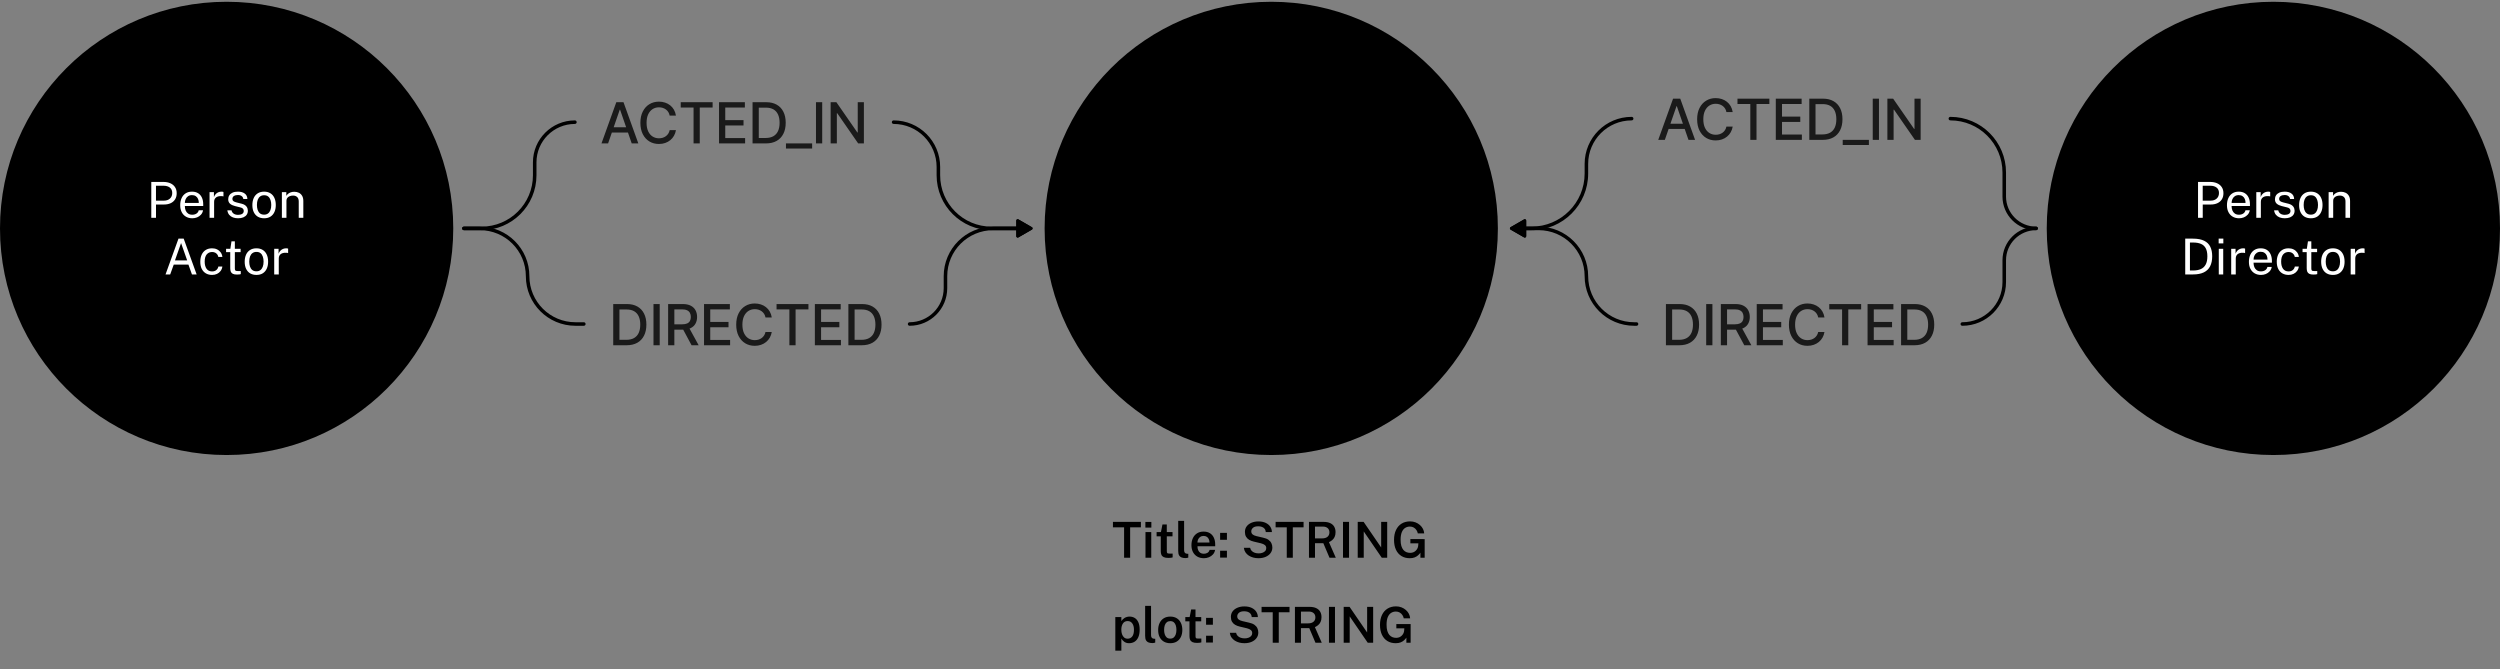 <svg width="706" height="189" viewBox="0 0 706 189" fill="none" xmlns="http://www.w3.org/2000/svg">
<rect x="0" y="0" width="706" height="189" fill="#808080" stroke="none"/>
<path d="M0 64.5C0 29.154 28.654 0.5 64 0.5C99.346 0.5 128 29.154 128 64.5C128 99.846 99.346 128.5 64 128.5C28.654 128.5 0 99.846 0 64.5Z" fill="#F16767" style="fill:#F16767;fill:color(display-p3 0.945 0.404 0.404);fill-opacity:1;"/>
<path d="M42.724 61.5V51.378H46.147C46.87 51.378 47.514 51.499 48.079 51.742C48.643 51.985 49.087 52.344 49.409 52.82C49.735 53.296 49.899 53.882 49.899 54.577C49.899 55.249 49.747 55.823 49.444 56.299C49.145 56.775 48.727 57.137 48.191 57.384C47.654 57.631 47.031 57.755 46.322 57.755H44.054V61.5H42.724ZM44.047 56.663H46.294C46.989 56.663 47.554 56.469 47.988 56.082C48.422 55.695 48.639 55.167 48.639 54.5C48.639 53.828 48.415 53.319 47.967 52.974C47.519 52.629 46.94 52.456 46.231 52.456H44.047V56.663ZM54.308 61.64C53.636 61.64 53.043 61.493 52.53 61.199C52.016 60.905 51.615 60.483 51.326 59.932C51.036 59.381 50.892 58.721 50.892 57.951C50.892 57.19 51.022 56.523 51.284 55.949C51.545 55.375 51.923 54.927 52.418 54.605C52.917 54.283 53.517 54.122 54.217 54.122C54.898 54.122 55.474 54.269 55.946 54.563C56.417 54.857 56.774 55.272 57.017 55.809C57.264 56.341 57.388 56.973 57.388 57.706V58.182H52.201C52.201 58.639 52.275 59.055 52.425 59.428C52.579 59.797 52.81 60.091 53.118 60.31C53.426 60.529 53.815 60.639 54.287 60.639C54.749 60.639 55.145 60.532 55.477 60.317C55.813 60.102 56.027 59.792 56.121 59.386H57.339C57.255 59.876 57.059 60.289 56.751 60.625C56.447 60.961 56.081 61.215 55.652 61.388C55.227 61.556 54.779 61.64 54.308 61.64ZM52.208 57.307H56.142C56.142 56.892 56.072 56.518 55.932 56.187C55.792 55.851 55.577 55.587 55.288 55.396C55.003 55.2 54.644 55.102 54.21 55.102C53.757 55.102 53.381 55.212 53.083 55.431C52.784 55.646 52.562 55.923 52.418 56.264C52.273 56.6 52.203 56.948 52.208 57.307ZM59.178 61.5V54.262H60.41V55.655C60.532 55.31 60.702 55.025 60.921 54.801C61.141 54.572 61.39 54.402 61.67 54.29C61.955 54.178 62.249 54.122 62.552 54.122C62.66 54.122 62.765 54.129 62.867 54.143C62.97 54.157 63.049 54.18 63.105 54.213V55.466C63.035 55.433 62.944 55.412 62.832 55.403C62.725 55.389 62.634 55.382 62.559 55.382C62.27 55.363 61.999 55.382 61.747 55.438C61.495 55.489 61.274 55.58 61.082 55.711C60.891 55.842 60.739 56.014 60.627 56.229C60.52 56.439 60.466 56.696 60.466 56.999V61.5H59.178ZM67.21 61.64C66.706 61.64 66.237 61.563 65.803 61.409C65.374 61.25 65.017 61.005 64.732 60.674C64.448 60.338 64.27 59.911 64.2 59.393H65.376C65.437 59.678 65.553 59.916 65.726 60.107C65.899 60.294 66.111 60.436 66.363 60.534C66.62 60.627 66.9 60.674 67.203 60.674C67.693 60.674 68.088 60.583 68.386 60.401C68.685 60.219 68.834 59.939 68.834 59.561C68.834 59.295 68.755 59.083 68.596 58.924C68.442 58.761 68.2 58.642 67.868 58.567L66.37 58.196C65.787 58.056 65.32 57.837 64.97 57.538C64.625 57.239 64.45 56.822 64.445 56.285C64.445 55.86 64.548 55.487 64.753 55.165C64.959 54.843 65.264 54.589 65.67 54.402C66.081 54.215 66.592 54.122 67.203 54.122C67.992 54.122 68.626 54.299 69.107 54.654C69.588 55.004 69.84 55.52 69.863 56.201H68.715C68.668 55.856 68.514 55.583 68.253 55.382C67.992 55.177 67.637 55.074 67.189 55.074C66.732 55.074 66.356 55.167 66.062 55.354C65.773 55.536 65.628 55.821 65.628 56.208C65.628 56.465 65.731 56.668 65.936 56.817C66.146 56.962 66.45 57.083 66.846 57.181L68.302 57.545C68.633 57.634 68.909 57.75 69.128 57.895C69.347 58.04 69.52 58.201 69.646 58.378C69.772 58.555 69.861 58.742 69.912 58.938C69.968 59.129 69.996 59.314 69.996 59.491C69.996 59.934 69.886 60.317 69.667 60.639C69.448 60.956 69.13 61.204 68.715 61.381C68.3 61.554 67.798 61.64 67.21 61.64ZM74.586 61.64C73.919 61.64 73.335 61.498 72.836 61.213C72.341 60.924 71.957 60.501 71.681 59.946C71.406 59.391 71.268 58.712 71.268 57.909C71.268 57.153 71.397 56.49 71.653 55.921C71.91 55.352 72.285 54.911 72.78 54.598C73.275 54.281 73.879 54.122 74.593 54.122C75.26 54.122 75.839 54.269 76.329 54.563C76.819 54.852 77.2 55.279 77.47 55.844C77.746 56.409 77.883 57.097 77.883 57.909C77.883 58.646 77.757 59.295 77.505 59.855C77.253 60.415 76.882 60.854 76.392 61.171C75.907 61.484 75.305 61.64 74.586 61.64ZM74.593 60.618C75.022 60.618 75.386 60.508 75.685 60.289C75.984 60.07 76.21 59.755 76.364 59.344C76.523 58.933 76.602 58.446 76.602 57.881C76.602 57.363 76.532 56.899 76.392 56.488C76.257 56.073 76.042 55.744 75.748 55.501C75.454 55.258 75.069 55.137 74.593 55.137C74.154 55.137 73.784 55.247 73.48 55.466C73.177 55.681 72.946 55.993 72.787 56.404C72.633 56.815 72.556 57.307 72.556 57.881C72.556 58.39 72.624 58.852 72.759 59.267C72.899 59.682 73.118 60.011 73.417 60.254C73.721 60.497 74.112 60.618 74.593 60.618ZM79.604 61.5V54.262H80.857V55.312C80.974 55.111 81.135 54.922 81.34 54.745C81.55 54.568 81.802 54.425 82.096 54.318C82.395 54.211 82.738 54.157 83.125 54.157C83.582 54.157 84.002 54.248 84.385 54.43C84.772 54.612 85.081 54.897 85.309 55.284C85.543 55.667 85.659 56.161 85.659 56.768V61.5H84.364V56.894C84.364 56.329 84.215 55.912 83.916 55.641C83.622 55.366 83.24 55.228 82.768 55.228C82.442 55.228 82.136 55.282 81.851 55.389C81.567 55.492 81.335 55.65 81.158 55.865C80.981 56.075 80.892 56.341 80.892 56.663V61.5H79.604ZM46.746 77.5L50.407 67.378H51.87L55.531 77.5H54.208L53.214 74.728H49.063L48.062 77.5H46.746ZM49.406 73.538H52.857L51.135 68.645L49.406 73.538ZM59.896 77.64C59.243 77.64 58.664 77.498 58.16 77.213C57.661 76.928 57.269 76.508 56.984 75.953C56.704 75.398 56.564 74.716 56.564 73.909C56.564 73.153 56.692 72.493 56.949 71.928C57.21 71.359 57.588 70.915 58.083 70.598C58.582 70.281 59.187 70.122 59.896 70.122C60.414 70.122 60.878 70.222 61.289 70.423C61.704 70.619 62.045 70.899 62.311 71.263C62.577 71.627 62.74 72.056 62.801 72.551H61.653C61.611 72.299 61.513 72.068 61.359 71.858C61.21 71.648 61.011 71.48 60.764 71.354C60.521 71.228 60.234 71.165 59.903 71.165C59.282 71.165 58.776 71.389 58.384 71.837C57.997 72.285 57.803 72.971 57.803 73.895C57.803 74.73 57.98 75.4 58.335 75.904C58.694 76.403 59.222 76.653 59.917 76.653C60.248 76.653 60.538 76.59 60.785 76.464C61.032 76.333 61.231 76.163 61.38 75.953C61.529 75.738 61.625 75.51 61.667 75.267H62.794C62.733 75.752 62.568 76.172 62.297 76.527C62.031 76.882 61.69 77.157 61.275 77.353C60.864 77.544 60.405 77.64 59.896 77.64ZM66.924 77.535C66.425 77.535 66.037 77.467 65.762 77.332C65.487 77.197 65.293 76.996 65.181 76.73C65.074 76.464 65.02 76.137 65.02 75.75V71.207H63.844V70.262H65.055L65.37 68.155H66.322V70.255H67.953V71.207H66.322V75.708C66.322 75.965 66.348 76.154 66.399 76.275C66.455 76.392 66.546 76.466 66.672 76.499C66.798 76.532 66.975 76.548 67.204 76.548H67.995V77.416C67.906 77.449 67.771 77.477 67.589 77.5C67.412 77.523 67.19 77.535 66.924 77.535ZM72.419 77.64C71.752 77.64 71.168 77.498 70.669 77.213C70.174 76.924 69.79 76.501 69.514 75.946C69.239 75.391 69.101 74.712 69.101 73.909C69.101 73.153 69.23 72.49 69.486 71.921C69.743 71.352 70.118 70.911 70.613 70.598C71.108 70.281 71.712 70.122 72.426 70.122C73.094 70.122 73.672 70.269 74.162 70.563C74.652 70.852 75.032 71.279 75.303 71.844C75.579 72.409 75.716 73.097 75.716 73.909C75.716 74.646 75.59 75.295 75.338 75.855C75.086 76.415 74.715 76.854 74.225 77.171C73.74 77.484 73.138 77.64 72.419 77.64ZM72.426 76.618C72.856 76.618 73.219 76.508 73.518 76.289C73.817 76.07 74.043 75.755 74.197 75.344C74.356 74.933 74.435 74.446 74.435 73.881C74.435 73.363 74.365 72.899 74.225 72.488C74.09 72.073 73.875 71.744 73.581 71.501C73.287 71.258 72.902 71.137 72.426 71.137C71.987 71.137 71.617 71.247 71.313 71.466C71.01 71.681 70.779 71.993 70.62 72.404C70.466 72.815 70.389 73.307 70.389 73.881C70.389 74.39 70.457 74.852 70.592 75.267C70.732 75.682 70.951 76.011 71.25 76.254C71.553 76.497 71.945 76.618 72.426 76.618ZM77.437 77.5V70.262H78.669V71.655C78.79 71.31 78.961 71.025 79.18 70.801C79.4 70.572 79.649 70.402 79.929 70.29C80.214 70.178 80.508 70.122 80.811 70.122C80.918 70.122 81.023 70.129 81.126 70.143C81.229 70.157 81.308 70.18 81.364 70.213V71.466C81.294 71.433 81.203 71.412 81.091 71.403C80.984 71.389 80.893 71.382 80.818 71.382C80.529 71.363 80.258 71.382 80.006 71.438C79.754 71.489 79.532 71.58 79.341 71.711C79.15 71.842 78.998 72.014 78.886 72.229C78.779 72.439 78.725 72.696 78.725 72.999V77.5H77.437Z" fill="white" style="fill:white;fill-opacity:1;"/>
<path d="M295 64.5C295 29.154 323.654 0.5 359 0.5C394.346 0.5 423 29.154 423 64.5C423 99.846 394.346 128.5 359 128.5C323.654 128.5 295 99.846 295 64.5Z" fill="#56C7E4" style="fill:#56C7E4;fill:color(display-p3 0.337 0.78 0.894);fill-opacity:1;"/>
<path d="M341.066 69.5V59.378H342.858L345.91 67.736L349.004 59.378H350.789V69.5H349.452V61.317L346.519 69.5H345.308L342.396 61.394V69.5H341.066ZM356.003 69.64C355.336 69.64 354.753 69.498 354.253 69.213C353.759 68.924 353.374 68.501 353.098 67.946C352.823 67.391 352.685 66.712 352.685 65.909C352.685 65.153 352.814 64.49 353.07 63.921C353.327 63.352 353.703 62.911 354.197 62.598C354.692 62.281 355.296 62.122 356.01 62.122C356.678 62.122 357.256 62.269 357.746 62.563C358.236 62.852 358.617 63.279 358.887 63.844C359.163 64.409 359.3 65.097 359.3 65.909C359.3 66.646 359.174 67.295 358.922 67.855C358.67 68.415 358.299 68.854 357.809 69.171C357.324 69.484 356.722 69.64 356.003 69.64ZM356.01 68.618C356.44 68.618 356.804 68.508 357.102 68.289C357.401 68.07 357.627 67.755 357.781 67.344C357.94 66.933 358.019 66.446 358.019 65.881C358.019 65.363 357.949 64.899 357.809 64.488C357.674 64.073 357.459 63.744 357.165 63.501C356.871 63.258 356.486 63.137 356.01 63.137C355.572 63.137 355.201 63.247 354.897 63.466C354.594 63.681 354.363 63.993 354.204 64.404C354.05 64.815 353.973 65.307 353.973 65.881C353.973 66.39 354.041 66.852 354.176 67.267C354.316 67.682 354.536 68.011 354.834 68.254C355.138 68.497 355.53 68.618 356.01 68.618ZM362.76 69.5L360.142 62.262H361.36L363.285 67.876H363.404L365.336 62.262H366.547L363.943 69.5H362.76ZM367.988 69.5V62.262H369.241V69.5H367.988ZM367.953 60.729V59.385H369.276V60.729H367.953ZM374.471 69.64C373.799 69.64 373.206 69.493 372.693 69.199C372.179 68.905 371.778 68.483 371.489 67.932C371.199 67.381 371.055 66.721 371.055 65.951C371.055 65.19 371.185 64.523 371.447 63.949C371.708 63.375 372.086 62.927 372.581 62.605C373.08 62.283 373.68 62.122 374.38 62.122C375.061 62.122 375.637 62.269 376.109 62.563C376.58 62.857 376.937 63.272 377.18 63.809C377.427 64.341 377.551 64.973 377.551 65.706V66.182H372.364C372.364 66.639 372.438 67.055 372.588 67.428C372.742 67.797 372.973 68.091 373.281 68.31C373.589 68.529 373.978 68.639 374.45 68.639C374.912 68.639 375.308 68.532 375.64 68.317C375.976 68.102 376.19 67.792 376.284 67.386H377.502C377.418 67.876 377.222 68.289 376.914 68.625C376.61 68.961 376.244 69.215 375.815 69.388C375.39 69.556 374.942 69.64 374.471 69.64ZM372.371 65.307H376.305C376.305 64.892 376.235 64.518 376.095 64.187C375.955 63.851 375.74 63.587 375.451 63.396C375.166 63.2 374.807 63.102 374.373 63.102C373.92 63.102 373.544 63.212 373.246 63.431C372.947 63.646 372.725 63.923 372.581 64.264C372.436 64.6 372.366 64.948 372.371 65.307Z" fill="#1A1B1D" style="fill:#1A1B1D;fill:color(display-p3 0.102 0.106 0.114);fill-opacity:1;"/>
<path d="M578 64.5C578 29.154 606.654 0.5 642 0.5C677.346 0.5 706 29.154 706 64.5C706 99.846 677.346 128.5 642 128.5C606.654 128.5 578 99.846 578 64.5Z" fill="#F16767" style="fill:#F16767;fill:color(display-p3 0.945 0.404 0.404);fill-opacity:1;"/>
<path d="M620.724 61.5V51.378H624.147C624.87 51.378 625.514 51.499 626.079 51.742C626.643 51.985 627.087 52.344 627.409 52.82C627.735 53.296 627.899 53.882 627.899 54.577C627.899 55.249 627.747 55.823 627.444 56.299C627.145 56.775 626.727 57.137 626.191 57.384C625.654 57.631 625.031 57.755 624.322 57.755H622.054V61.5H620.724ZM622.047 56.663H624.294C624.989 56.663 625.554 56.469 625.988 56.082C626.422 55.695 626.639 55.167 626.639 54.5C626.639 53.828 626.415 53.319 625.967 52.974C625.519 52.629 624.94 52.456 624.231 52.456H622.047V56.663ZM632.308 61.64C631.636 61.64 631.043 61.493 630.53 61.199C630.016 60.905 629.615 60.483 629.326 59.932C629.036 59.381 628.892 58.721 628.892 57.951C628.892 57.19 629.022 56.523 629.284 55.949C629.545 55.375 629.923 54.927 630.418 54.605C630.917 54.283 631.517 54.122 632.217 54.122C632.898 54.122 633.474 54.269 633.946 54.563C634.417 54.857 634.774 55.272 635.017 55.809C635.264 56.341 635.388 56.973 635.388 57.706V58.182H630.201C630.201 58.639 630.275 59.055 630.425 59.428C630.579 59.797 630.81 60.091 631.118 60.31C631.426 60.529 631.815 60.639 632.287 60.639C632.749 60.639 633.145 60.532 633.477 60.317C633.813 60.102 634.027 59.792 634.121 59.386H635.339C635.255 59.876 635.059 60.289 634.751 60.625C634.447 60.961 634.081 61.215 633.652 61.388C633.227 61.556 632.779 61.64 632.308 61.64ZM630.208 57.307H634.142C634.142 56.892 634.072 56.518 633.932 56.187C633.792 55.851 633.577 55.587 633.288 55.396C633.003 55.2 632.644 55.102 632.21 55.102C631.757 55.102 631.381 55.212 631.083 55.431C630.784 55.646 630.562 55.923 630.418 56.264C630.273 56.6 630.203 56.948 630.208 57.307ZM637.178 61.5V54.262H638.41V55.655C638.532 55.31 638.702 55.025 638.921 54.801C639.141 54.572 639.39 54.402 639.67 54.29C639.955 54.178 640.249 54.122 640.552 54.122C640.66 54.122 640.765 54.129 640.867 54.143C640.97 54.157 641.049 54.18 641.105 54.213V55.466C641.035 55.433 640.944 55.412 640.832 55.403C640.725 55.389 640.634 55.382 640.559 55.382C640.27 55.363 639.999 55.382 639.747 55.438C639.495 55.489 639.274 55.58 639.082 55.711C638.891 55.842 638.739 56.014 638.627 56.229C638.52 56.439 638.466 56.696 638.466 56.999V61.5H637.178ZM645.21 61.64C644.706 61.64 644.237 61.563 643.803 61.409C643.374 61.25 643.017 61.005 642.732 60.674C642.447 60.338 642.27 59.911 642.2 59.393H643.376C643.437 59.678 643.553 59.916 643.726 60.107C643.899 60.294 644.111 60.436 644.363 60.534C644.62 60.627 644.9 60.674 645.203 60.674C645.693 60.674 646.087 60.583 646.386 60.401C646.685 60.219 646.834 59.939 646.834 59.561C646.834 59.295 646.755 59.083 646.596 58.924C646.442 58.761 646.199 58.642 645.868 58.567L644.37 58.196C643.787 58.056 643.32 57.837 642.97 57.538C642.625 57.239 642.45 56.822 642.445 56.285C642.445 55.86 642.548 55.487 642.753 55.165C642.958 54.843 643.264 54.589 643.67 54.402C644.081 54.215 644.592 54.122 645.203 54.122C645.992 54.122 646.626 54.299 647.107 54.654C647.588 55.004 647.84 55.52 647.863 56.201H646.715C646.668 55.856 646.514 55.583 646.253 55.382C645.992 55.177 645.637 55.074 645.189 55.074C644.732 55.074 644.356 55.167 644.062 55.354C643.773 55.536 643.628 55.821 643.628 56.208C643.628 56.465 643.731 56.668 643.936 56.817C644.146 56.962 644.449 57.083 644.846 57.181L646.302 57.545C646.633 57.634 646.909 57.75 647.128 57.895C647.347 58.04 647.52 58.201 647.646 58.378C647.772 58.555 647.861 58.742 647.912 58.938C647.968 59.129 647.996 59.314 647.996 59.491C647.996 59.934 647.886 60.317 647.667 60.639C647.448 60.956 647.13 61.204 646.715 61.381C646.3 61.554 645.798 61.64 645.21 61.64ZM652.586 61.64C651.919 61.64 651.336 61.498 650.836 61.213C650.342 60.924 649.957 60.501 649.681 59.946C649.406 59.391 649.268 58.712 649.268 57.909C649.268 57.153 649.397 56.49 649.653 55.921C649.91 55.352 650.286 54.911 650.78 54.598C651.275 54.281 651.879 54.122 652.593 54.122C653.261 54.122 653.839 54.269 654.329 54.563C654.819 54.852 655.2 55.279 655.47 55.844C655.746 56.409 655.883 57.097 655.883 57.909C655.883 58.646 655.757 59.295 655.505 59.855C655.253 60.415 654.882 60.854 654.392 61.171C653.907 61.484 653.305 61.64 652.586 61.64ZM652.593 60.618C653.023 60.618 653.387 60.508 653.685 60.289C653.984 60.07 654.21 59.755 654.364 59.344C654.523 58.933 654.602 58.446 654.602 57.881C654.602 57.363 654.532 56.899 654.392 56.488C654.257 56.073 654.042 55.744 653.748 55.501C653.454 55.258 653.069 55.137 652.593 55.137C652.155 55.137 651.784 55.247 651.48 55.466C651.177 55.681 650.946 55.993 650.787 56.404C650.633 56.815 650.556 57.307 650.556 57.881C650.556 58.39 650.624 58.852 650.759 59.267C650.899 59.682 651.119 60.011 651.417 60.254C651.721 60.497 652.113 60.618 652.593 60.618ZM657.604 61.5V54.262H658.857V55.312C658.974 55.111 659.135 54.922 659.34 54.745C659.55 54.568 659.802 54.425 660.096 54.318C660.395 54.211 660.738 54.157 661.125 54.157C661.583 54.157 662.003 54.248 662.385 54.43C662.773 54.612 663.081 54.897 663.309 55.284C663.543 55.667 663.659 56.161 663.659 56.768V61.5H662.364V56.894C662.364 56.329 662.215 55.912 661.916 55.641C661.622 55.366 661.24 55.228 660.768 55.228C660.442 55.228 660.136 55.282 659.851 55.389C659.567 55.492 659.336 55.65 659.158 55.865C658.981 56.075 658.892 56.341 658.892 56.663V61.5H657.604ZM617.108 77.5V67.378C617.14 67.378 617.238 67.38 617.402 67.385C617.57 67.385 617.773 67.385 618.011 67.385C618.249 67.38 618.496 67.38 618.753 67.385C619.009 67.385 619.245 67.387 619.46 67.392C620.701 67.411 621.707 67.614 622.477 68.001C623.251 68.384 623.818 68.941 624.178 69.674C624.542 70.407 624.724 71.307 624.724 72.376C624.724 73.496 624.528 74.436 624.136 75.197C623.748 75.958 623.156 76.532 622.358 76.919C621.564 77.306 620.554 77.5 619.327 77.5H617.108ZM618.438 76.387H619.327C620.162 76.387 620.881 76.259 621.483 76.002C622.085 75.741 622.547 75.318 622.869 74.735C623.195 74.152 623.359 73.372 623.359 72.397C623.359 71.422 623.2 70.649 622.883 70.08C622.57 69.511 622.117 69.105 621.525 68.862C620.932 68.615 620.218 68.491 619.383 68.491H618.438V76.387ZM626.584 77.5V70.262H627.837V77.5H626.584ZM626.549 68.729V67.385H627.872V68.729H626.549ZM630.09 77.5V70.262H631.322V71.655C631.443 71.31 631.613 71.025 631.833 70.801C632.052 70.572 632.302 70.402 632.582 70.29C632.866 70.178 633.16 70.122 633.464 70.122C633.571 70.122 633.676 70.129 633.779 70.143C633.881 70.157 633.961 70.18 634.017 70.213V71.466C633.947 71.433 633.856 71.412 633.744 71.403C633.636 71.389 633.545 71.382 633.471 71.382C633.181 71.363 632.911 71.382 632.659 71.438C632.407 71.489 632.185 71.58 631.994 71.711C631.802 71.842 631.651 72.014 631.539 72.229C631.431 72.439 631.378 72.696 631.378 72.999V77.5H630.09ZM638.508 77.64C637.836 77.64 637.243 77.493 636.73 77.199C636.217 76.905 635.815 76.483 635.526 75.932C635.237 75.381 635.092 74.721 635.092 73.951C635.092 73.19 635.223 72.523 635.484 71.949C635.745 71.375 636.123 70.927 636.618 70.605C637.117 70.283 637.717 70.122 638.417 70.122C639.098 70.122 639.675 70.269 640.146 70.563C640.617 70.857 640.974 71.272 641.217 71.809C641.464 72.341 641.588 72.973 641.588 73.706V74.182H636.401C636.401 74.639 636.476 75.055 636.625 75.428C636.779 75.797 637.01 76.091 637.318 76.31C637.626 76.529 638.016 76.639 638.487 76.639C638.949 76.639 639.346 76.532 639.677 76.317C640.013 76.102 640.228 75.792 640.321 75.386H641.539C641.455 75.876 641.259 76.289 640.951 76.625C640.648 76.961 640.281 77.215 639.852 77.388C639.427 77.556 638.979 77.64 638.508 77.64ZM636.408 73.307H640.342C640.342 72.892 640.272 72.518 640.132 72.187C639.992 71.851 639.777 71.587 639.488 71.396C639.203 71.2 638.844 71.102 638.41 71.102C637.957 71.102 637.582 71.212 637.283 71.431C636.984 71.646 636.763 71.923 636.618 72.264C636.473 72.6 636.403 72.948 636.408 73.307ZM646.291 77.64C645.637 77.64 645.059 77.498 644.555 77.213C644.055 76.928 643.663 76.508 643.379 75.953C643.099 75.398 642.959 74.716 642.959 73.909C642.959 73.153 643.087 72.493 643.344 71.928C643.605 71.359 643.983 70.915 644.478 70.598C644.977 70.281 645.581 70.122 646.291 70.122C646.809 70.122 647.273 70.222 647.684 70.423C648.099 70.619 648.44 70.899 648.706 71.263C648.972 71.627 649.135 72.056 649.196 72.551H648.048C648.006 72.299 647.908 72.068 647.754 71.858C647.604 71.648 647.406 71.48 647.159 71.354C646.916 71.228 646.629 71.165 646.298 71.165C645.677 71.165 645.171 71.389 644.779 71.837C644.391 72.285 644.198 72.971 644.198 73.895C644.198 74.73 644.375 75.4 644.73 75.904C645.089 76.403 645.616 76.653 646.312 76.653C646.643 76.653 646.932 76.59 647.18 76.464C647.427 76.333 647.625 76.163 647.775 75.953C647.924 75.738 648.02 75.51 648.062 75.267H649.189C649.128 75.752 648.962 76.172 648.692 76.527C648.426 76.882 648.085 77.157 647.67 77.353C647.259 77.544 646.799 77.64 646.291 77.64ZM653.319 77.535C652.819 77.535 652.432 77.467 652.157 77.332C651.881 77.197 651.688 76.996 651.576 76.73C651.468 76.464 651.415 76.137 651.415 75.75V71.207H650.239V70.262H651.45L651.765 68.155H652.717V70.255H654.348V71.207H652.717V75.708C652.717 75.965 652.742 76.154 652.794 76.275C652.85 76.392 652.941 76.466 653.067 76.499C653.193 76.532 653.37 76.548 653.599 76.548H654.39V77.416C654.301 77.449 654.166 77.477 653.984 77.5C653.806 77.523 653.585 77.535 653.319 77.535ZM658.814 77.64C658.146 77.64 657.563 77.498 657.064 77.213C656.569 76.924 656.184 76.501 655.909 75.946C655.633 75.391 655.496 74.712 655.496 73.909C655.496 73.153 655.624 72.49 655.881 71.921C656.137 71.352 656.513 70.911 657.008 70.598C657.502 70.281 658.107 70.122 658.821 70.122C659.488 70.122 660.067 70.269 660.557 70.563C661.047 70.852 661.427 71.279 661.698 71.844C661.973 72.409 662.111 73.097 662.111 73.909C662.111 74.646 661.985 75.295 661.733 75.855C661.481 76.415 661.11 76.854 660.62 77.171C660.134 77.484 659.532 77.64 658.814 77.64ZM658.821 76.618C659.25 76.618 659.614 76.508 659.913 76.289C660.211 76.07 660.438 75.755 660.592 75.344C660.75 74.933 660.83 74.446 660.83 73.881C660.83 73.363 660.76 72.899 660.62 72.488C660.484 72.073 660.27 71.744 659.976 71.501C659.682 71.258 659.297 71.137 658.821 71.137C658.382 71.137 658.011 71.247 657.708 71.466C657.404 71.681 657.173 71.993 657.015 72.404C656.861 72.815 656.784 73.307 656.784 73.881C656.784 74.39 656.851 74.852 656.987 75.267C657.127 75.682 657.346 76.011 657.645 76.254C657.948 76.497 658.34 76.618 658.821 76.618ZM663.832 77.5V70.262H665.064V71.655C665.185 71.31 665.355 71.025 665.575 70.801C665.794 70.572 666.044 70.402 666.324 70.29C666.608 70.178 666.902 70.122 667.206 70.122C667.313 70.122 667.418 70.129 667.521 70.143C667.623 70.157 667.703 70.18 667.759 70.213V71.466C667.689 71.433 667.598 71.412 667.486 71.403C667.378 71.389 667.287 71.382 667.213 71.382C666.923 71.363 666.653 71.382 666.401 71.438C666.149 71.489 665.927 71.58 665.736 71.711C665.544 71.842 665.393 72.014 665.281 72.229C665.173 72.439 665.12 72.696 665.12 72.999V77.5H663.832Z" fill="white" style="fill:white;fill-opacity:1;"/>
<path d="M131 64C130.724 64 130.5 64.224 130.5 64.5C130.5 64.776 130.724 65 131 65V64ZM162.354 35C162.63 35 162.854 34.776 162.854 34.5C162.854 34.224 162.63 34 162.354 34V35ZM252.354 34C252.077 34 251.854 34.224 251.854 34.5C251.854 34.776 252.077 35 252.354 35V34ZM287 66.72C287 66.996 287.338 67.192 287.577 67.053L291.423 64.833C291.662 64.695 291.662 64.305 291.423 64.167L287.577 61.947C287.338 61.809 287 62.004 287 62.28V66.72ZM131 65H136V64H131V65ZM151.5 49.5V45.853H150.5V49.5H151.5ZM264.5 47.147V49.5H265.5V47.147H264.5ZM280 65H287.5V64H280V65ZM252.354 35C259.062 35 264.5 40.438 264.5 47.147H265.5C265.5 39.886 259.614 34 252.354 34V35ZM151.5 45.853C151.5 39.859 156.359 35 162.354 35V34C155.807 34 150.5 39.307 150.5 45.853H151.5ZM264.5 49.5C264.5 58.06 271.44 65 280 65V64C271.992 64 265.5 57.508 265.5 49.5H264.5ZM136 65C144.56 65 151.5 58.06 151.5 49.5H150.5C150.5 57.508 144.008 64 136 64V65Z" fill="#4D5157" style="fill:#4D5157;fill:color(display-p3 0.302 0.318 0.341);fill-opacity:1;"/>
<path d="M171.723 40.5H169.859L174.047 28.864H176.075L180.263 40.5H178.399L175.109 30.977H175.019L171.723 40.5ZM172.036 35.943H178.081V37.42H172.036V35.943ZM190.885 32.648H189.112C189.044 32.269 188.917 31.936 188.732 31.648C188.546 31.36 188.319 31.116 188.05 30.915C187.781 30.714 187.48 30.562 187.147 30.46C186.817 30.358 186.467 30.307 186.095 30.307C185.425 30.307 184.825 30.475 184.294 30.812C183.768 31.15 183.351 31.644 183.044 32.295C182.741 32.947 182.59 33.742 182.59 34.682C182.59 35.629 182.741 36.428 183.044 37.08C183.351 37.731 183.77 38.224 184.3 38.557C184.83 38.89 185.427 39.057 186.09 39.057C186.457 39.057 186.806 39.008 187.135 38.909C187.468 38.807 187.77 38.657 188.039 38.46C188.307 38.263 188.535 38.023 188.72 37.739C188.91 37.451 189.04 37.121 189.112 36.75L190.885 36.756C190.79 37.328 190.607 37.854 190.334 38.335C190.065 38.812 189.718 39.225 189.294 39.574C188.874 39.919 188.393 40.186 187.851 40.375C187.309 40.564 186.718 40.659 186.078 40.659C185.071 40.659 184.173 40.42 183.385 39.943C182.597 39.462 181.976 38.775 181.522 37.881C181.071 36.987 180.845 35.92 180.845 34.682C180.845 33.439 181.073 32.373 181.527 31.483C181.982 30.589 182.603 29.903 183.391 29.426C184.179 28.945 185.075 28.704 186.078 28.704C186.696 28.704 187.272 28.794 187.806 28.972C188.343 29.146 188.826 29.403 189.254 29.744C189.682 30.081 190.037 30.494 190.317 30.983C190.597 31.468 190.787 32.023 190.885 32.648ZM192.236 30.375V28.864H201.242V30.375H197.611V40.5H195.861V30.375H192.236ZM203.056 40.5V28.864H210.351V30.375H204.812V33.92H209.971V35.426H204.812V38.989H210.42V40.5H203.056ZM216.288 40.5H212.52V28.864H216.407C217.547 28.864 218.526 29.097 219.344 29.562C220.163 30.025 220.789 30.689 221.225 31.557C221.664 32.42 221.884 33.456 221.884 34.665C221.884 35.877 221.663 36.919 221.219 37.79C220.78 38.661 220.144 39.331 219.31 39.801C218.477 40.267 217.469 40.5 216.288 40.5ZM214.276 38.966H216.191C217.077 38.966 217.814 38.799 218.401 38.466C218.988 38.129 219.428 37.642 219.719 37.006C220.011 36.365 220.157 35.585 220.157 34.665C220.157 33.752 220.011 32.977 219.719 32.341C219.431 31.704 219.002 31.222 218.43 30.892C217.858 30.562 217.147 30.398 216.299 30.398H214.276V38.966ZM229.347 40.5V41.943H221.955V40.5H229.347ZM232.19 28.864V40.5H230.434V28.864H232.19ZM243.963 28.864V40.5H242.349L236.434 31.966H236.326V40.5H234.571V28.864H236.196L242.116 37.409H242.224V28.864H243.963Z" fill="black" fill-opacity="0.8" style="fill:black;fill-opacity:0.8;"/>
<path d="M131 64C130.724 64 130.5 64.224 130.5 64.5C130.5 64.776 130.724 65 131 65V64ZM164.873 92C165.149 92 165.373 91.776 165.373 91.5C165.373 91.224 165.149 91 164.873 91V92ZM256.873 91C256.597 91 256.373 91.224 256.373 91.5C256.373 91.776 256.597 92 256.873 92V91ZM287 66.72C287 66.996 287.338 67.192 287.577 67.053L291.423 64.833C291.662 64.695 291.662 64.305 291.423 64.167L287.577 61.947C287.338 61.809 287 62.004 287 62.28V66.72ZM149 78H149.5H149ZM149 78H149.5H149ZM131 65H135.5V64H131V65ZM162.5 92H164.873V91H162.5V92ZM267.5 81.373V78H266.5V81.373H267.5ZM280.5 65H287.5V64H280.5V65ZM256.873 92C262.742 92 267.5 87.242 267.5 81.373H266.5C266.5 86.69 262.19 91 256.873 91V92ZM148.5 78C148.5 85.732 154.768 92 162.5 92V91C155.32 91 149.5 85.18 149.5 78H148.5ZM267.5 78C267.5 70.82 273.32 65 280.5 65V64C272.768 64 266.5 70.268 266.5 78H267.5ZM135.5 65C142.68 65 148.5 70.82 148.5 78H149.5C149.5 70.268 143.232 64 135.5 64V65Z" fill="#4D5157" style="fill:#4D5157;fill:color(display-p3 0.302 0.318 0.341);fill-opacity:1;"/>
<path d="M176.941 97.5H173.174V85.864H177.06C178.2 85.864 179.179 86.097 179.998 86.562C180.816 87.025 181.443 87.689 181.878 88.557C182.318 89.421 182.537 90.456 182.537 91.665C182.537 92.877 182.316 93.919 181.873 94.79C181.433 95.661 180.797 96.331 179.963 96.801C179.13 97.267 178.123 97.5 176.941 97.5ZM174.929 95.966H176.844C177.731 95.966 178.467 95.799 179.054 95.466C179.642 95.129 180.081 94.642 180.373 94.006C180.664 93.365 180.81 92.585 180.81 91.665C180.81 90.752 180.664 89.977 180.373 89.341C180.085 88.704 179.655 88.222 179.083 87.892C178.511 87.562 177.801 87.398 176.952 87.398H174.929V95.966ZM186.3 85.864V97.5H184.545V85.864H186.3ZM188.681 97.5V85.864H192.829C193.73 85.864 194.478 86.019 195.073 86.329C195.672 86.64 196.119 87.07 196.414 87.619C196.709 88.165 196.857 88.796 196.857 89.511C196.857 90.224 196.708 90.85 196.408 91.392C196.113 91.93 195.666 92.349 195.067 92.648C194.473 92.947 193.725 93.097 192.823 93.097H189.681V91.585H192.664C193.232 91.585 193.694 91.504 194.05 91.341C194.41 91.178 194.674 90.941 194.84 90.631C195.007 90.32 195.09 89.947 195.09 89.511C195.09 89.072 195.005 88.691 194.834 88.369C194.668 88.047 194.405 87.801 194.045 87.631C193.689 87.456 193.221 87.369 192.641 87.369H190.437V97.5H188.681ZM194.425 92.25L197.3 97.5H195.3L192.482 92.25H194.425ZM198.818 97.5V85.864H206.113V87.375H200.573V90.921H205.732V92.426H200.573V95.989H206.181V97.5H198.818ZM217.947 89.648H216.174C216.106 89.269 215.979 88.936 215.794 88.648C215.608 88.36 215.381 88.115 215.112 87.915C214.843 87.714 214.542 87.562 214.208 87.46C213.879 87.358 213.528 87.307 213.157 87.307C212.487 87.307 211.886 87.475 211.356 87.812C210.83 88.15 210.413 88.644 210.106 89.296C209.803 89.947 209.652 90.742 209.652 91.682C209.652 92.629 209.803 93.428 210.106 94.079C210.413 94.731 210.831 95.224 211.362 95.557C211.892 95.89 212.489 96.057 213.152 96.057C213.519 96.057 213.867 96.008 214.197 95.909C214.53 95.807 214.831 95.657 215.1 95.46C215.369 95.263 215.597 95.023 215.782 94.739C215.972 94.451 216.102 94.121 216.174 93.75L217.947 93.756C217.852 94.328 217.669 94.854 217.396 95.335C217.127 95.812 216.78 96.225 216.356 96.574C215.936 96.919 215.455 97.186 214.913 97.375C214.371 97.564 213.78 97.659 213.14 97.659C212.133 97.659 211.235 97.421 210.447 96.943C209.659 96.462 209.038 95.775 208.583 94.881C208.133 93.987 207.907 92.921 207.907 91.682C207.907 90.439 208.134 89.373 208.589 88.483C209.044 87.589 209.665 86.903 210.453 86.426C211.241 85.945 212.136 85.704 213.14 85.704C213.758 85.704 214.333 85.794 214.867 85.972C215.405 86.146 215.888 86.403 216.316 86.744C216.744 87.081 217.098 87.494 217.379 87.983C217.659 88.468 217.848 89.023 217.947 89.648ZM219.298 87.375V85.864H228.304V87.375H224.673V97.5H222.923V87.375H219.298ZM230.118 97.5V85.864H237.413V87.375H231.873V90.921H237.032V92.426H231.873V95.989H237.481V97.5H230.118ZM243.349 97.5H239.582V85.864H243.469C244.609 85.864 245.588 86.097 246.406 86.562C247.224 87.025 247.851 87.689 248.287 88.557C248.726 89.421 248.946 90.456 248.946 91.665C248.946 92.877 248.724 93.919 248.281 94.79C247.842 95.661 247.205 96.331 246.372 96.801C245.539 97.267 244.531 97.5 243.349 97.5ZM241.338 95.966H243.253C244.139 95.966 244.876 95.799 245.463 95.466C246.05 95.129 246.49 94.642 246.781 94.006C247.073 93.365 247.219 92.585 247.219 91.665C247.219 90.752 247.073 89.977 246.781 89.341C246.493 88.704 246.063 88.222 245.491 87.892C244.919 87.562 244.209 87.398 243.361 87.398H241.338V95.966Z" fill="black" fill-opacity="0.8" style="fill:black;fill-opacity:0.8;"/>
<path d="M575 65C575.276 65 575.5 64.776 575.5 64.5C575.5 64.224 575.276 64 575 64V65ZM554.156 91C553.88 91 553.656 91.224 553.656 91.5C553.656 91.776 553.88 92 554.156 92V91ZM462.156 92C462.432 92 462.656 91.776 462.656 91.5C462.656 91.224 462.432 91 462.156 91V92ZM431 62.28C431 62.004 430.662 61.809 430.423 61.947L426.577 64.167C426.338 64.305 426.338 64.695 426.577 64.833L430.423 67.053C430.662 67.192 431 66.996 431 66.72V62.28ZM448 78H448.5H448ZM448 78H448.5H448ZM565.5 73.5V79.656H566.5V73.5H565.5ZM462.156 91H461.5V92H462.156V91ZM434.5 64H430.5V65H434.5V64ZM461.5 91C454.32 91 448.5 85.18 448.5 78H447.5C447.5 85.732 453.768 92 461.5 92V91ZM565.5 79.656C565.5 85.921 560.421 91 554.156 91V92C560.974 92 566.5 86.474 566.5 79.656H565.5ZM448.5 78C448.5 70.268 442.232 64 434.5 64V65C441.68 65 447.5 70.82 447.5 78H448.5ZM575 64C569.753 64 565.5 68.253 565.5 73.5H566.5C566.5 68.806 570.306 65 575 65V64Z" fill="#4D5157" style="fill:#4D5157;fill:color(display-p3 0.302 0.318 0.341);fill-opacity:1;"/>
<path d="M474.224 97.5H470.457V85.864H474.343C475.483 85.864 476.463 86.097 477.281 86.562C478.099 87.025 478.726 87.689 479.161 88.557C479.601 89.421 479.821 90.456 479.821 91.665C479.821 92.877 479.599 93.919 479.156 94.79C478.716 95.661 478.08 96.331 477.247 96.801C476.413 97.267 475.406 97.5 474.224 97.5ZM472.213 95.966H474.127C475.014 95.966 475.75 95.799 476.338 95.466C476.925 95.129 477.364 94.642 477.656 94.006C477.947 93.365 478.093 92.585 478.093 91.665C478.093 90.752 477.947 89.977 477.656 89.341C477.368 88.704 476.938 88.222 476.366 87.892C475.794 87.562 475.084 87.398 474.235 87.398H472.213V95.966ZM483.583 85.864V97.5H481.828V85.864H483.583ZM485.964 97.5V85.864H490.112C491.014 85.864 491.762 86.019 492.356 86.329C492.955 86.64 493.402 87.07 493.697 87.619C493.993 88.165 494.14 88.796 494.14 89.511C494.14 90.224 493.991 90.85 493.692 91.392C493.396 91.93 492.949 92.349 492.351 92.648C491.756 92.947 491.008 93.097 490.106 93.097H486.964V91.585H489.947C490.515 91.585 490.978 91.504 491.334 91.341C491.693 91.178 491.957 90.941 492.123 90.631C492.29 90.32 492.373 89.947 492.373 89.511C492.373 89.072 492.288 88.691 492.118 88.369C491.951 88.047 491.688 87.801 491.328 87.631C490.972 87.456 490.504 87.369 489.925 87.369H487.72V97.5H485.964ZM491.709 92.25L494.584 97.5H492.584L489.765 92.25H491.709ZM496.101 97.5V85.864H503.396V87.375H497.856V90.921H503.016V92.426H497.856V95.989H503.464V97.5H496.101ZM515.23 89.648H513.457C513.389 89.269 513.262 88.936 513.077 88.648C512.891 88.36 512.664 88.115 512.395 87.915C512.126 87.714 511.825 87.562 511.492 87.46C511.162 87.358 510.812 87.307 510.44 87.307C509.77 87.307 509.17 87.475 508.639 87.812C508.113 88.15 507.696 88.644 507.389 89.296C507.086 89.947 506.935 90.742 506.935 91.682C506.935 92.629 507.086 93.428 507.389 94.079C507.696 94.731 508.115 95.224 508.645 95.557C509.175 95.89 509.772 96.057 510.435 96.057C510.802 96.057 511.151 96.008 511.48 95.909C511.814 95.807 512.115 95.657 512.384 95.46C512.653 95.263 512.88 95.023 513.065 94.739C513.255 94.451 513.385 94.121 513.457 93.75L515.23 93.756C515.135 94.328 514.952 94.854 514.679 95.335C514.41 95.812 514.064 96.225 513.639 96.574C513.219 96.919 512.738 97.186 512.196 97.375C511.654 97.564 511.064 97.659 510.423 97.659C509.416 97.659 508.518 97.421 507.73 96.943C506.942 96.462 506.321 95.775 505.867 94.881C505.416 93.987 505.19 92.921 505.19 91.682C505.19 90.439 505.418 89.373 505.872 88.483C506.327 87.589 506.948 86.903 507.736 86.426C508.524 85.945 509.42 85.704 510.423 85.704C511.041 85.704 511.617 85.794 512.151 85.972C512.689 86.146 513.171 86.403 513.6 86.744C514.028 87.081 514.382 87.494 514.662 87.983C514.942 88.468 515.132 89.023 515.23 89.648ZM516.581 87.375V85.864H525.587V87.375H521.956V97.5H520.206V87.375H516.581ZM527.401 97.5V85.864H534.696V87.375H529.157V90.921H534.316V92.426H529.157V95.989H534.765V97.5H527.401ZM540.633 97.5H536.866V85.864H540.752C541.892 85.864 542.871 86.097 543.689 86.562C544.508 87.025 545.134 87.689 545.57 88.557C546.009 89.421 546.229 90.456 546.229 91.665C546.229 92.877 546.008 93.919 545.564 94.79C545.125 95.661 544.489 96.331 543.655 96.801C542.822 97.267 541.814 97.5 540.633 97.5ZM538.621 95.966H540.536C541.422 95.966 542.159 95.799 542.746 95.466C543.333 95.129 543.773 94.642 544.064 94.006C544.356 93.365 544.502 92.585 544.502 91.665C544.502 90.752 544.356 89.977 544.064 89.341C543.777 88.704 543.347 88.222 542.775 87.892C542.203 87.562 541.492 87.398 540.644 87.398H538.621V95.966Z" fill="black" fill-opacity="0.8" style="fill:black;fill-opacity:0.8;"/>
<path d="M575 65C575.276 65 575.5 64.776 575.5 64.5C575.5 64.224 575.276 64 575 64V65ZM550.781 33C550.505 33 550.281 33.224 550.281 33.5C550.281 33.776 550.505 34 550.781 34V33ZM460.781 34C461.057 34 461.281 33.776 461.281 33.5C461.281 33.224 461.057 33 460.781 33V34ZM431 62.28C431 62.004 430.662 61.809 430.423 61.947L426.577 64.167C426.338 64.305 426.338 64.695 426.577 64.833L430.423 67.053C430.662 67.192 431 66.996 431 66.72V62.28ZM566.5 55.5V48.719H565.5V55.5H566.5ZM447.5 46.281V49H448.5V46.281H447.5ZM432.5 64H430.5V65H432.5V64ZM460.781 33C453.446 33 447.5 38.946 447.5 46.281H448.5C448.5 39.498 453.999 34 460.781 34V33ZM566.5 48.719C566.5 40.038 559.462 33 550.781 33V34C558.91 34 565.5 40.59 565.5 48.719H566.5ZM447.5 49C447.5 57.284 440.784 64 432.5 64V65C441.337 65 448.5 57.837 448.5 49H447.5ZM575 64C570.306 64 566.5 60.194 566.5 55.5H565.5C565.5 60.747 569.753 65 575 65V64Z" fill="#4D5157" style="fill:#4D5157;fill:color(display-p3 0.302 0.318 0.341);fill-opacity:1;"/>
<path d="M470.151 39.5H468.287L472.475 27.864H474.503L478.691 39.5H476.827L473.537 29.977H473.446L470.151 39.5ZM470.463 34.943H476.509V36.42H470.463V34.943ZM489.313 31.648H487.54C487.472 31.269 487.345 30.936 487.159 30.648C486.974 30.36 486.747 30.116 486.478 29.915C486.209 29.714 485.908 29.562 485.574 29.46C485.245 29.358 484.894 29.307 484.523 29.307C483.853 29.307 483.252 29.475 482.722 29.812C482.195 30.15 481.779 30.644 481.472 31.296C481.169 31.947 481.017 32.742 481.017 33.682C481.017 34.629 481.169 35.428 481.472 36.08C481.779 36.731 482.197 37.224 482.728 37.557C483.258 37.89 483.855 38.057 484.517 38.057C484.885 38.057 485.233 38.008 485.563 37.909C485.896 37.807 486.197 37.657 486.466 37.46C486.735 37.263 486.962 37.023 487.148 36.739C487.337 36.451 487.468 36.121 487.54 35.75L489.313 35.756C489.218 36.328 489.034 36.854 488.762 37.335C488.493 37.812 488.146 38.225 487.722 38.574C487.302 38.919 486.82 39.186 486.279 39.375C485.737 39.564 485.146 39.659 484.506 39.659C483.498 39.659 482.601 39.42 481.813 38.943C481.025 38.462 480.404 37.775 479.949 36.881C479.498 35.987 479.273 34.92 479.273 33.682C479.273 32.439 479.5 31.373 479.955 30.483C480.409 29.589 481.031 28.903 481.819 28.426C482.606 27.945 483.502 27.704 484.506 27.704C485.123 27.704 485.699 27.794 486.233 27.972C486.771 28.146 487.254 28.403 487.682 28.744C488.11 29.081 488.464 29.494 488.745 29.983C489.025 30.468 489.214 31.023 489.313 31.648ZM490.664 29.375V27.864H499.67V29.375H496.039V39.5H494.289V29.375H490.664ZM501.484 39.5V27.864H508.779V29.375H503.239V32.92H508.398V34.426H503.239V37.989H508.847V39.5H501.484ZM514.715 39.5H510.948V27.864H514.835C515.975 27.864 516.954 28.097 517.772 28.562C518.59 29.025 519.217 29.689 519.653 30.557C520.092 31.421 520.312 32.456 520.312 33.665C520.312 34.877 520.09 35.919 519.647 36.79C519.208 37.661 518.571 38.331 517.738 38.801C516.905 39.267 515.897 39.5 514.715 39.5ZM512.704 37.966H514.619C515.505 37.966 516.242 37.799 516.829 37.466C517.416 37.129 517.855 36.642 518.147 36.006C518.439 35.365 518.585 34.585 518.585 33.665C518.585 32.752 518.439 31.977 518.147 31.341C517.859 30.704 517.429 30.222 516.857 29.892C516.285 29.562 515.575 29.398 514.727 29.398H512.704V37.966ZM527.775 39.5V40.943H520.383V39.5H527.775ZM530.618 27.864V39.5H528.862V27.864H530.618ZM542.39 27.864V39.5H540.777L534.862 30.966H534.754V39.5H532.998V27.864H534.623L540.544 36.409H540.652V27.864H542.39Z" fill="black" fill-opacity="0.8" style="fill:black;fill-opacity:0.8;"/>
<path d="M317.444 157.5V148.911H314.294V147.378H322.19V148.911H319.152V157.5H317.444ZM323.484 157.5V150.262H325.115V157.5H323.484ZM323.456 148.995V147.385H325.143V148.995H323.456ZM329.971 157.556C329.397 157.556 328.951 157.481 328.634 157.332C328.321 157.178 328.104 156.961 327.983 156.681C327.861 156.401 327.801 156.067 327.801 155.68V151.466H326.625V150.262H327.85L328.277 148.113H329.502V150.255H331.119V151.466H329.502L329.509 155.617C329.509 155.832 329.532 155.99 329.579 156.093C329.63 156.191 329.709 156.256 329.817 156.289C329.929 156.317 330.076 156.331 330.258 156.331H331.154V157.409C331.056 157.446 330.911 157.479 330.72 157.507C330.533 157.54 330.283 157.556 329.971 157.556ZM334.812 157.605C334.345 157.605 333.972 157.547 333.692 157.43C333.412 157.313 333.202 157.157 333.062 156.961C332.922 156.765 332.831 156.546 332.789 156.303C332.747 156.056 332.726 155.804 332.726 155.547V147.098H334.392V155.351C334.392 155.664 334.455 155.906 334.581 156.079C334.711 156.252 334.921 156.352 335.211 156.38L335.575 156.394V157.465C335.449 157.502 335.32 157.535 335.19 157.563C335.059 157.591 334.933 157.605 334.812 157.605ZM339.985 157.64C339.29 157.64 338.676 157.493 338.144 157.199C337.617 156.9 337.204 156.476 336.905 155.925C336.611 155.374 336.464 154.719 336.464 153.958C336.464 153.216 336.597 152.558 336.863 151.984C337.134 151.405 337.524 150.95 338.032 150.619C338.546 150.288 339.164 150.122 339.887 150.122C340.601 150.122 341.201 150.274 341.686 150.577C342.172 150.88 342.54 151.305 342.792 151.851C343.044 152.392 343.17 153.027 343.17 153.755V154.273H338.165C338.161 154.684 338.226 155.048 338.361 155.365C338.497 155.682 338.697 155.932 338.963 156.114C339.229 156.291 339.558 156.38 339.95 156.38C340.352 156.38 340.699 156.291 340.993 156.114C341.292 155.932 341.49 155.657 341.588 155.288H343.142C343.058 155.792 342.858 156.219 342.54 156.569C342.228 156.919 341.845 157.185 341.392 157.367C340.944 157.549 340.475 157.64 339.985 157.64ZM338.158 153.216H341.56C341.56 152.866 341.497 152.551 341.371 152.271C341.25 151.986 341.066 151.762 340.818 151.599C340.571 151.431 340.258 151.347 339.88 151.347C339.507 151.347 339.192 151.438 338.935 151.62C338.679 151.802 338.485 152.038 338.354 152.327C338.224 152.612 338.158 152.908 338.158 153.216ZM344.56 152.432V150.486H346.485V152.432H344.56ZM344.56 157.458V155.526H346.485V157.458H344.56ZM355.376 157.64C354.872 157.64 354.389 157.579 353.927 157.458C353.465 157.332 353.042 157.148 352.66 156.905C352.282 156.658 351.969 156.352 351.722 155.988C351.474 155.619 351.323 155.19 351.267 154.7H353.031C353.105 155.041 353.252 155.328 353.472 155.561C353.696 155.794 353.978 155.972 354.319 156.093C354.659 156.214 355.04 156.275 355.46 156.275C355.833 156.275 356.181 156.219 356.503 156.107C356.825 155.995 357.086 155.829 357.287 155.61C357.487 155.386 357.588 155.111 357.588 154.784C357.588 154.415 357.457 154.128 357.196 153.923C356.939 153.713 356.57 153.547 356.09 153.426L354.109 152.957C353.595 152.84 353.147 152.67 352.765 152.446C352.387 152.222 352.093 151.928 351.883 151.564C351.673 151.195 351.568 150.745 351.568 150.213C351.568 149.606 351.733 149.081 352.065 148.638C352.401 148.195 352.856 147.854 353.43 147.616C354.004 147.373 354.65 147.252 355.369 147.252C356.19 147.252 356.883 147.39 357.448 147.665C358.012 147.936 358.442 148.3 358.736 148.757C359.03 149.214 359.179 149.716 359.184 150.262H357.462C357.424 149.856 357.305 149.536 357.105 149.303C356.904 149.065 356.65 148.892 356.342 148.785C356.034 148.678 355.693 148.624 355.32 148.624C354.657 148.624 354.165 148.766 353.843 149.051C353.521 149.336 353.36 149.669 353.36 150.052C353.36 150.411 353.479 150.696 353.717 150.906C353.955 151.116 354.319 151.279 354.809 151.396L356.692 151.837C357.322 151.968 357.828 152.168 358.211 152.439C358.593 152.71 358.871 153.032 359.044 153.405C359.221 153.774 359.31 154.182 359.31 154.63C359.31 155.218 359.142 155.738 358.806 156.191C358.474 156.644 358.015 156.998 357.427 157.255C356.839 157.512 356.155 157.64 355.376 157.64ZM363.382 157.5V148.911H360.232V147.378H368.128V148.911H365.09V157.5H363.382ZM369.653 157.5V147.378H373.762C374.536 147.378 375.173 147.499 375.673 147.742C376.177 147.98 376.55 148.318 376.793 148.757C377.035 149.191 377.157 149.7 377.157 150.283C377.157 150.824 377.068 151.279 376.891 151.648C376.713 152.012 376.482 152.311 376.198 152.544C375.918 152.773 375.617 152.959 375.295 153.104L377.227 157.5H375.449L373.706 153.391H371.354V157.5H369.653ZM371.354 152.04H373.377C374.021 152.04 374.522 151.891 374.882 151.592C375.246 151.293 375.428 150.878 375.428 150.346C375.428 149.823 375.26 149.42 374.924 149.135C374.588 148.85 374.144 148.708 373.594 148.708H371.354V152.04ZM379.264 157.5V147.378H380.965V157.5H379.264ZM383.42 157.5V147.378H385.086L390.042 154.609V147.378H391.743V157.5H390.21L385.121 150.073V157.5H383.42ZM398.114 157.64C397.208 157.64 396.422 157.432 395.755 157.017C395.087 156.602 394.574 156.009 394.215 155.239C393.855 154.464 393.676 153.54 393.676 152.467C393.676 151.384 393.862 150.451 394.236 149.667C394.609 148.883 395.134 148.283 395.811 147.868C396.492 147.448 397.29 147.238 398.205 147.238C398.765 147.238 399.28 147.331 399.752 147.518C400.228 147.705 400.643 147.957 400.998 148.274C401.357 148.591 401.639 148.953 401.845 149.359C402.05 149.765 402.164 150.187 402.188 150.626H400.389C400.323 150.281 400.19 149.963 399.99 149.674C399.794 149.38 399.539 149.144 399.227 148.967C398.919 148.79 398.566 148.701 398.17 148.701C397.661 148.701 397.206 148.829 396.805 149.086C396.408 149.343 396.095 149.746 395.867 150.297C395.643 150.843 395.531 151.552 395.531 152.425C395.531 153.116 395.601 153.699 395.741 154.175C395.885 154.646 396.081 155.027 396.329 155.316C396.581 155.601 396.87 155.808 397.197 155.939C397.523 156.065 397.869 156.128 398.233 156.128C398.587 156.128 398.9 156.067 399.171 155.946C399.441 155.825 399.67 155.666 399.857 155.47C400.048 155.274 400.195 155.064 400.298 154.84C400.405 154.611 400.468 154.39 400.487 154.175L400.55 153.433H398.289V152.229L402.328 152.243V157.5H401.124V156.079C400.951 156.336 400.732 156.583 400.466 156.821C400.204 157.059 399.882 157.255 399.5 157.409C399.122 157.563 398.66 157.64 398.114 157.64ZM314.966 183.754V174.262H316.667L316.681 175.403C316.774 175.244 316.893 175.088 317.038 174.934C317.187 174.78 317.358 174.642 317.549 174.521C317.745 174.4 317.962 174.304 318.2 174.234C318.438 174.159 318.699 174.122 318.984 174.122C319.539 174.122 320.032 174.255 320.461 174.521C320.89 174.782 321.226 175.186 321.469 175.732C321.716 176.278 321.84 176.969 321.84 177.804C321.84 178.658 321.714 179.37 321.462 179.939C321.21 180.508 320.858 180.935 320.405 181.22C319.952 181.5 319.427 181.64 318.83 181.64C318.555 181.64 318.303 181.603 318.074 181.528C317.85 181.453 317.649 181.351 317.472 181.22C317.295 181.089 317.138 180.947 317.003 180.793C316.872 180.639 316.763 180.478 316.674 180.31V183.754H314.966ZM318.452 180.366C318.965 180.366 319.39 180.163 319.726 179.757C320.062 179.346 320.23 178.705 320.23 177.832C320.23 177.076 320.071 176.481 319.754 176.047C319.441 175.608 319.007 175.389 318.452 175.389C317.855 175.389 317.407 175.62 317.108 176.082C316.809 176.539 316.66 177.123 316.66 177.832C316.66 178.289 316.725 178.712 316.856 179.099C316.991 179.482 317.19 179.79 317.451 180.023C317.717 180.252 318.051 180.366 318.452 180.366ZM325.474 181.605C325.007 181.605 324.634 181.547 324.354 181.43C324.074 181.313 323.864 181.157 323.724 180.961C323.584 180.765 323.493 180.546 323.451 180.303C323.409 180.056 323.388 179.804 323.388 179.547V171.098H325.054V179.351C325.054 179.664 325.117 179.906 325.243 180.079C325.374 180.252 325.584 180.352 325.873 180.38L326.237 180.394V181.465C326.111 181.502 325.983 181.535 325.852 181.563C325.721 181.591 325.595 181.605 325.474 181.605ZM330.486 181.64C329.796 181.64 329.194 181.493 328.68 181.199C328.167 180.9 327.768 180.473 327.483 179.918C327.203 179.363 327.063 178.695 327.063 177.916C327.063 177.16 327.201 176.497 327.476 175.928C327.752 175.359 328.144 174.915 328.652 174.598C329.166 174.281 329.779 174.122 330.493 174.122C331.184 174.122 331.784 174.274 332.292 174.577C332.801 174.88 333.193 175.314 333.468 175.879C333.748 176.444 333.888 177.123 333.888 177.916C333.888 178.649 333.755 179.295 333.489 179.855C333.228 180.41 332.843 180.847 332.334 181.164C331.83 181.481 331.214 181.64 330.486 181.64ZM330.493 180.345C330.885 180.345 331.207 180.238 331.459 180.023C331.716 179.808 331.907 179.514 332.033 179.141C332.159 178.768 332.222 178.343 332.222 177.867C332.222 177.424 332.166 177.015 332.054 176.642C331.942 176.269 331.758 175.97 331.501 175.746C331.249 175.517 330.913 175.403 330.493 175.403C330.097 175.403 329.768 175.508 329.506 175.718C329.25 175.923 329.058 176.213 328.932 176.586C328.806 176.955 328.743 177.382 328.743 177.867C328.743 178.306 328.799 178.714 328.911 179.092C329.023 179.465 329.208 179.769 329.464 180.002C329.721 180.231 330.064 180.345 330.493 180.345ZM338.078 181.556C337.504 181.556 337.058 181.481 336.741 181.332C336.428 181.178 336.211 180.961 336.09 180.681C335.969 180.401 335.908 180.067 335.908 179.68V175.466H334.732V174.262H335.957L336.384 172.113H337.609V174.255H339.226V175.466H337.609L337.616 179.617C337.616 179.832 337.639 179.99 337.686 180.093C337.737 180.191 337.817 180.256 337.924 180.289C338.036 180.317 338.183 180.331 338.365 180.331H339.261V181.409C339.163 181.446 339.018 181.479 338.827 181.507C338.64 181.54 338.391 181.556 338.078 181.556ZM340.595 176.432V174.486H342.52V176.432H340.595ZM340.595 181.458V179.526H342.52V181.458H340.595ZM351.411 181.64C350.907 181.64 350.424 181.579 349.962 181.458C349.5 181.332 349.077 181.148 348.695 180.905C348.317 180.658 348.004 180.352 347.757 179.988C347.509 179.619 347.358 179.19 347.302 178.7H349.066C349.14 179.041 349.287 179.328 349.507 179.561C349.731 179.794 350.013 179.972 350.354 180.093C350.694 180.214 351.075 180.275 351.495 180.275C351.868 180.275 352.216 180.219 352.538 180.107C352.86 179.995 353.121 179.829 353.322 179.61C353.522 179.386 353.623 179.111 353.623 178.784C353.623 178.415 353.492 178.128 353.231 177.923C352.974 177.713 352.605 177.547 352.125 177.426L350.144 176.957C349.63 176.84 349.182 176.67 348.8 176.446C348.422 176.222 348.128 175.928 347.918 175.564C347.708 175.195 347.603 174.745 347.603 174.213C347.603 173.606 347.768 173.081 348.1 172.638C348.436 172.195 348.891 171.854 349.465 171.616C350.039 171.373 350.685 171.252 351.404 171.252C352.225 171.252 352.918 171.39 353.483 171.665C354.047 171.936 354.477 172.3 354.771 172.757C355.065 173.214 355.214 173.716 355.219 174.262H353.497C353.459 173.856 353.34 173.536 353.14 173.303C352.939 173.065 352.685 172.892 352.377 172.785C352.069 172.678 351.728 172.624 351.355 172.624C350.692 172.624 350.2 172.766 349.878 173.051C349.556 173.336 349.395 173.669 349.395 174.052C349.395 174.411 349.514 174.696 349.752 174.906C349.99 175.116 350.354 175.279 350.844 175.396L352.727 175.837C353.357 175.968 353.863 176.168 354.246 176.439C354.628 176.71 354.906 177.032 355.079 177.405C355.256 177.774 355.345 178.182 355.345 178.63C355.345 179.218 355.177 179.738 354.841 180.191C354.509 180.644 354.05 180.998 353.462 181.255C352.874 181.512 352.19 181.64 351.411 181.64ZM359.417 181.5V172.911H356.267V171.378H364.163V172.911H361.125V181.5H359.417ZM365.688 181.5V171.378H369.797C370.572 171.378 371.209 171.499 371.708 171.742C372.212 171.98 372.585 172.318 372.828 172.757C373.071 173.191 373.192 173.7 373.192 174.283C373.192 174.824 373.103 175.279 372.926 175.648C372.749 176.012 372.518 176.311 372.233 176.544C371.953 176.773 371.652 176.959 371.33 177.104L373.262 181.5H371.484L369.741 177.391H367.389V181.5H365.688ZM367.389 176.04H369.412C370.056 176.04 370.558 175.891 370.917 175.592C371.281 175.293 371.463 174.878 371.463 174.346C371.463 173.823 371.295 173.42 370.959 173.135C370.623 172.85 370.18 172.708 369.629 172.708H367.389V176.04ZM375.299 181.5V171.378H377V181.5H375.299ZM379.455 181.5V171.378H381.121L386.077 178.609V171.378H387.778V181.5H386.245L381.156 174.073V181.5H379.455ZM394.149 181.64C393.244 181.64 392.457 181.432 391.79 181.017C391.123 180.602 390.609 180.009 390.25 179.239C389.891 178.464 389.711 177.54 389.711 176.467C389.711 175.384 389.898 174.451 390.271 173.667C390.644 172.883 391.169 172.283 391.846 171.868C392.527 171.448 393.325 171.238 394.24 171.238C394.8 171.238 395.316 171.331 395.787 171.518C396.263 171.705 396.678 171.957 397.033 172.274C397.392 172.591 397.675 172.953 397.88 173.359C398.085 173.765 398.2 174.187 398.223 174.626H396.424C396.359 174.281 396.226 173.963 396.025 173.674C395.829 173.38 395.575 173.144 395.262 172.967C394.954 172.79 394.602 172.701 394.205 172.701C393.696 172.701 393.241 172.829 392.84 173.086C392.443 173.343 392.131 173.746 391.902 174.297C391.678 174.843 391.566 175.552 391.566 176.425C391.566 177.116 391.636 177.699 391.776 178.175C391.921 178.646 392.117 179.027 392.364 179.316C392.616 179.601 392.905 179.808 393.232 179.939C393.559 180.065 393.904 180.128 394.268 180.128C394.623 180.128 394.935 180.067 395.206 179.946C395.477 179.825 395.705 179.666 395.892 179.47C396.083 179.274 396.23 179.064 396.333 178.84C396.44 178.611 396.503 178.39 396.522 178.175L396.585 177.433H394.324V176.229L398.363 176.243V181.5H397.159V180.079C396.986 180.336 396.767 180.583 396.501 180.821C396.24 181.059 395.918 181.255 395.535 181.409C395.157 181.563 394.695 181.64 394.149 181.64Z" fill="black" style="fill:black;fill-opacity:1;"/>
</svg>
